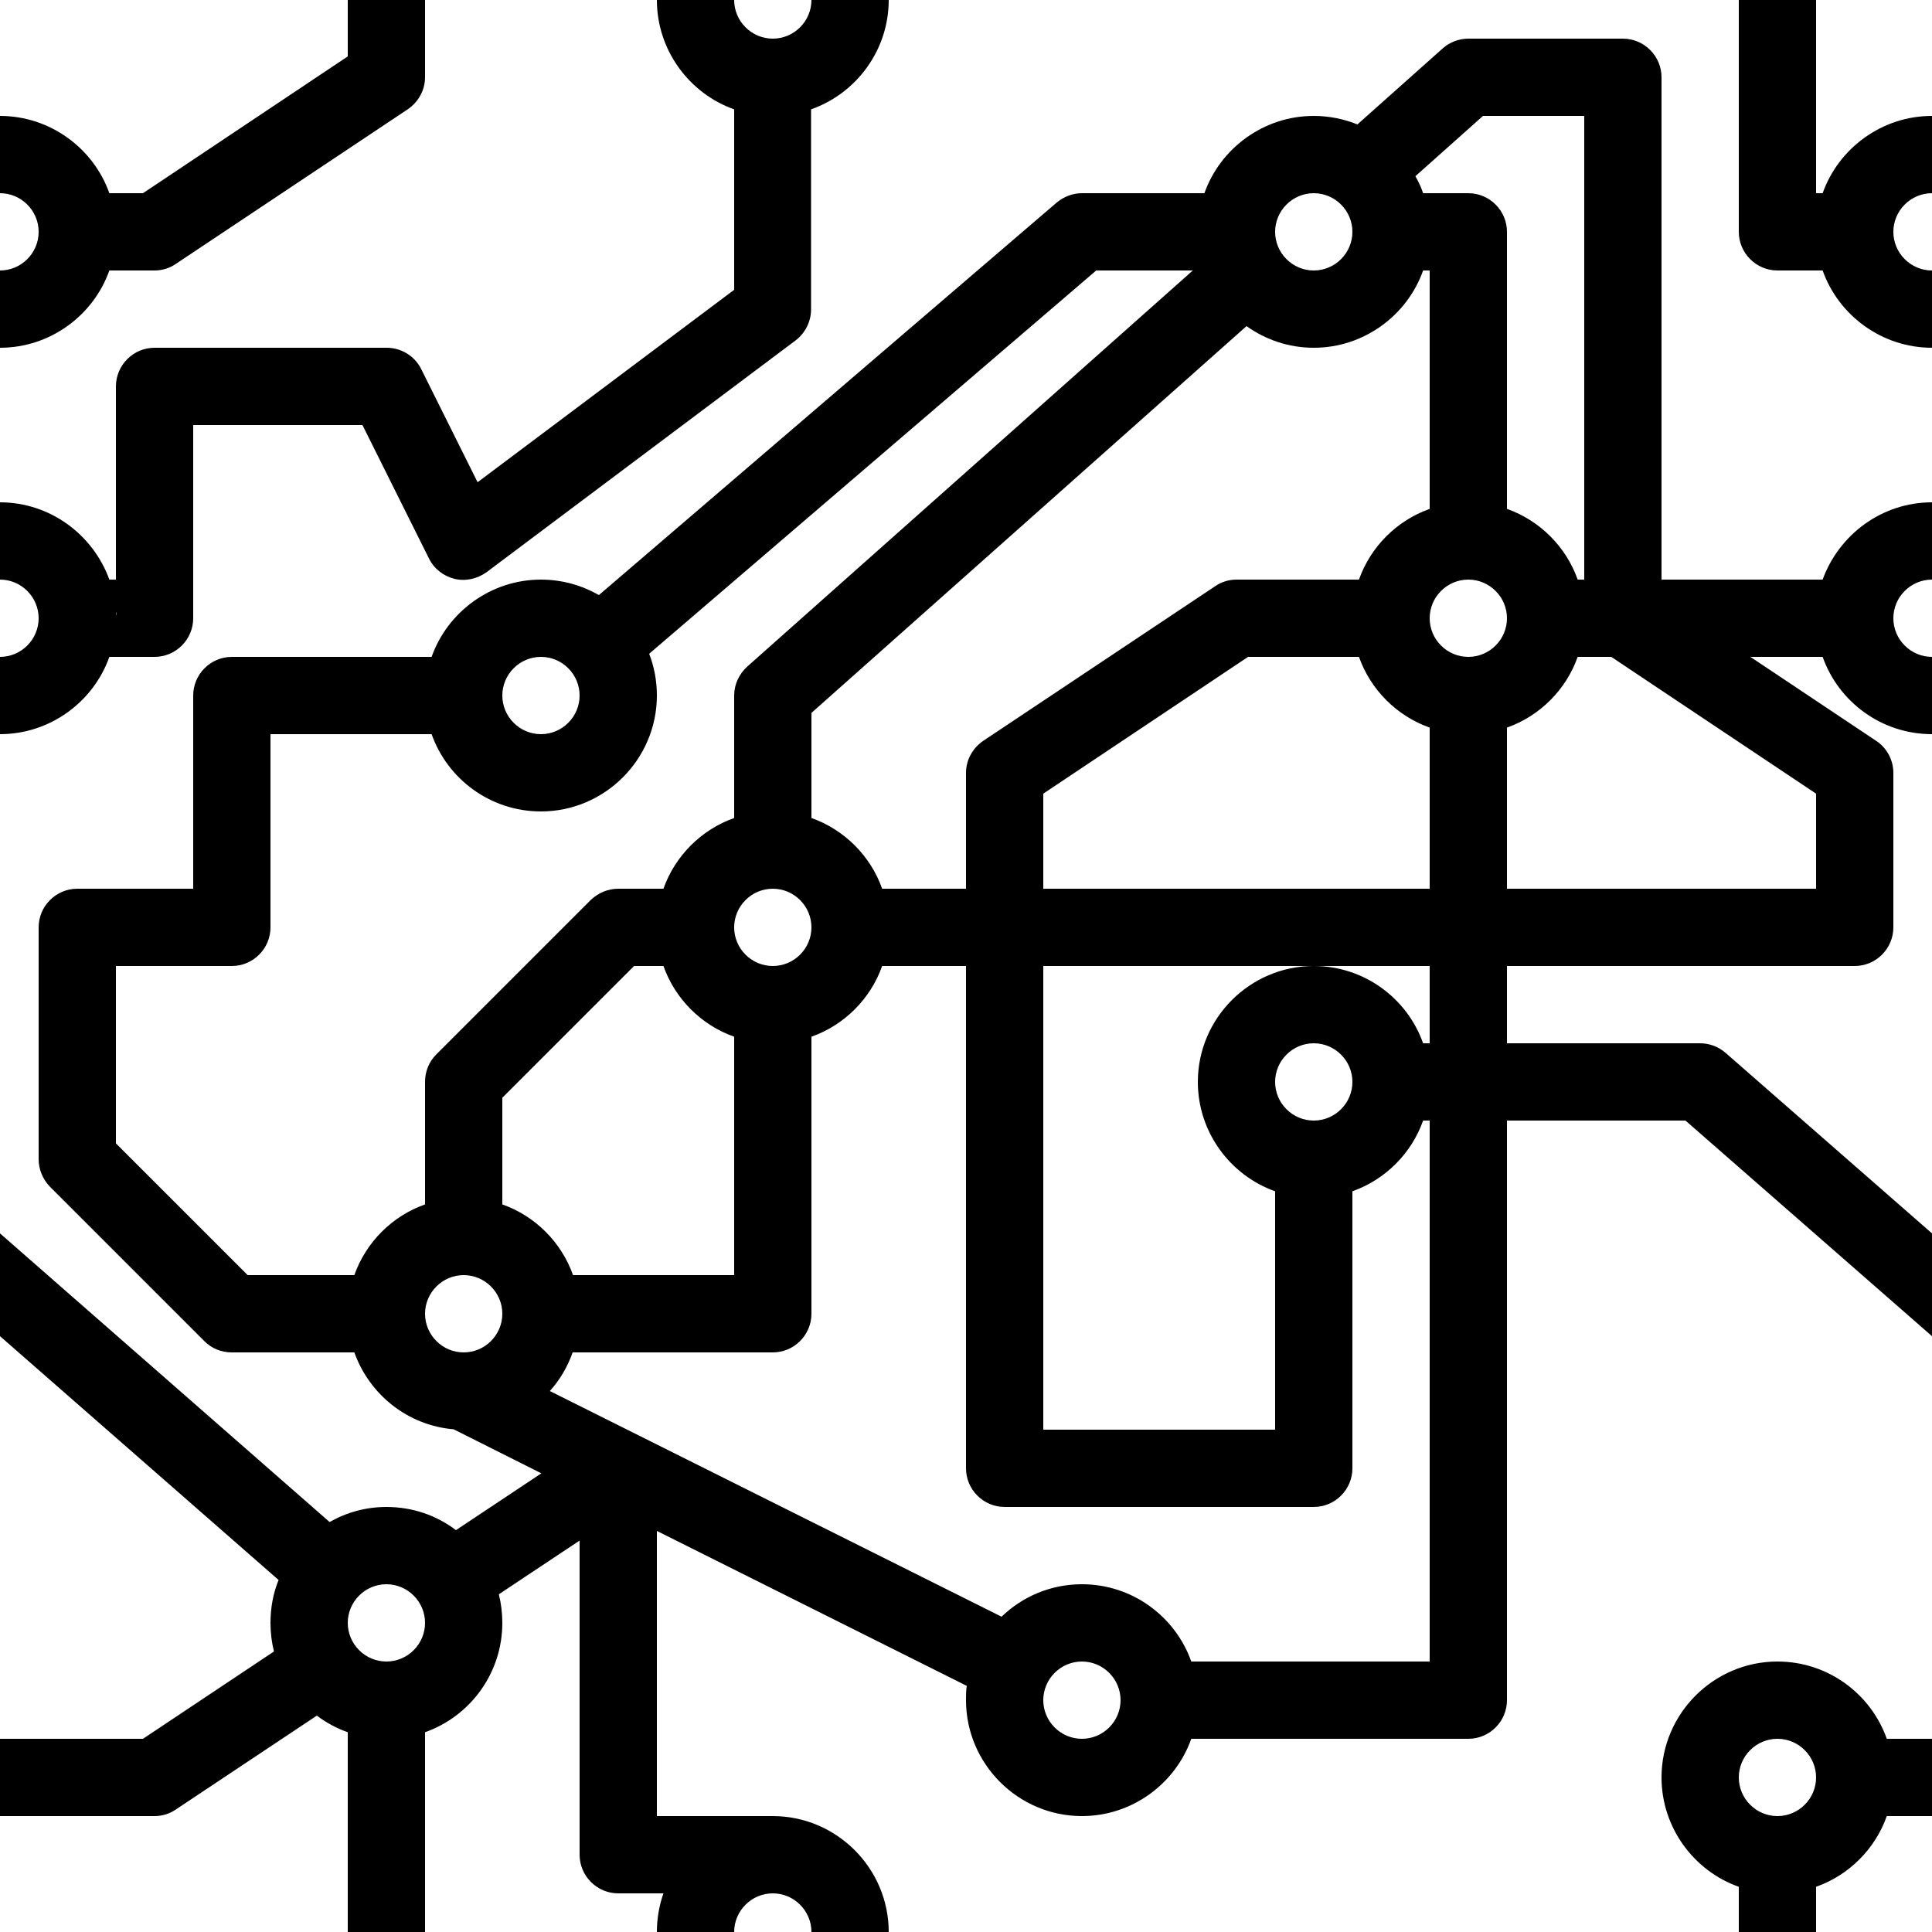 <svg xmlns="http://www.w3.org/2000/svg" version="1.1" x="0" y="0" viewBox="0 0 500 500" xml:space="preserve"><path d="M450 500h20v-11.7c0 0 0 0 0 0 8.5-3 15.3-9.8 18.3-18.3 0 0 0 0 0 0H500v-20h-11.7c0 0 0 0 0 0 -4.1-11.6-15.2-20-28.3-20 -16.5 0-30 13.5-30 30 0 13 8.4 24.2 20 28.3 0 0 0 0 0 0V500zM450 460c0-5.5 4.5-10 10-10 5.5 0 10 4.5 10 10 0 5.5-4.5 10-10 10C454.5 470 450 465.5 450 460zM500 90V70c-5.5 0-10-4.5-10-10 0-5.5 4.5-10 10-10V30c-13 0-24.2 8.4-28.3 20 0 0 0 0 0 0H470V0h-20v60c0 5.5 4.5 10 10 10h11.7c0 0 0 0 0 0C475.8 81.6 487 90 500 90zM200 470h-30v-73.8l80.2 40.1c-0.2 1.2-0.2 2.4-0.2 3.7 0 16.5 13.5 30 30 30 13 0 24.2-8.4 28.3-20 0 0 0 0 0 0H380c5.5 0 10-4.5 10-10V290h46.2l63.8 55.8v-26.6l-53.4-46.7c-1.8-1.6-4.2-2.5-6.6-2.5h-50v-20h90c5.5 0 10-4.5 10-10v-40c0-3.3-1.7-6.5-4.5-8.3L453 170h18.7c4.1 11.6 15.2 20 28.3 20v-20c-5.5 0-10-4.5-10-10 0-5.5 4.5-10 10-10v-20c-13 0-24.1 8.4-28.3 20H430V20c0-5.5-4.5-10-10-10h-40c-2.4 0-4.8 0.9-6.6 2.5l-22.1 19.7C347.8 30.8 344 30 340 30c-13 0-24.2 8.4-28.3 20 0 0 0 0 0 0H280c-2.4 0-4.7 0.9-6.5 2.4L155 154c0 0 0 0 0 0 -4.4-2.5-9.5-4-15-4 -13 0-24.2 8.4-28.3 20 0 0 0 0 0 0H60c-5.5 0-10 4.5-10 10v50H20c-5.5 0-10 4.5-10 10v60c0 2.7 1.1 5.2 2.9 7.1l40 40c1.9 1.9 4.4 2.9 7.1 2.9h31.7c0 0 0 0 0 0 3.9 10.9 13.8 18.9 25.7 19.9 0 0 0 0 0 0l22.7 11.4L118 396c0 0 0 0 0 0 -5-3.8-11.2-6-18-6 -5.3 0-10.3 1.4-14.7 3.9L0 319.2v26.6l72.1 63.1c-1.4 3.4-2.1 7.2-2.1 11.1 0 2.5 0.3 5 0.9 7.4 0 0 0 0 0 0L37 450H0v20h40c2 0 3.9-0.6 5.5-1.7L82 444c2.4 1.8 5.1 3.3 8 4.3 0 0 0 0 0 0V500h20v-51.7c0 0 0 0 0 0 11.6-4.1 20-15.2 20-28.3 0-2.5-0.3-5-0.9-7.4 0 0 0 0 0 0l20.9-13.9V480c0 5.5 4.5 10 10 10h11.7c0 0 0 0 0 0 -1.1 3.1-1.7 6.5-1.7 10h20c0-5.5 4.5-10 10-10 5.5 0 10 4.5 10 10h20C230 483.5 216.5 470 200 470zM100 430c-5.5 0-10-4.5-10-10 0-5.5 4.5-10 10-10s10 4.5 10 10C110 425.5 105.5 430 100 430zM280 450c-5.5 0-10-4.5-10-10 0-5.5 4.5-10 10-10 5.5 0 10 4.5 10 10C290 445.5 285.5 450 280 450zM370 270h-1.7c0 0 0 0 0 0 -4.1-11.6-15.2-20-28.3-20 -16.5 0-30 13.5-30 30 0 13 8.4 24.2 20 28.3 0 0 0 0 0 0V370h-60V250h70 30V270zM350 280c0 5.5-4.5 10-10 10 -5.5 0-10-4.5-10-10 0-5.5 4.5-10 10-10C345.5 270 350 274.5 350 280zM370 188.3V230H270v-24.6l53-35.4h28.7c0 0 0 0 0 0C354.7 178.5 361.5 185.3 370 188.3 370 188.3 370 188.3 370 188.3zM380 170c-5.5 0-10-4.5-10-10 0-5.5 4.5-10 10-10 5.5 0 10 4.5 10 10C390 165.5 385.5 170 380 170zM470 205.4V230h-80v-41.7c0 0 0 0 0 0 8.5-3 15.3-9.8 18.3-18.3 0 0 0 0 0 0h8.7L470 205.4zM383.8 30H410v120h-1.7c0 0 0 0 0 0 -3-8.5-9.8-15.3-18.3-18.3 0 0 0 0 0 0V60c0-5.5-4.5-10-10-10h-11.7c0 0 0 0 0 0 -0.5-1.5-1.2-3-2-4.4L383.8 30zM340 50c5.5 0 10 4.5 10 10 0 5.5-4.5 10-10 10 -5.5 0-10-4.5-10-10C330 54.5 334.5 50 340 50zM322.6 84.4c4.9 3.5 10.9 5.6 17.4 5.6 13 0 24.2-8.4 28.3-20 0 0 0 0 0 0h1.7v61.7c0 0 0 0 0 0 -8.5 3-15.3 9.8-18.3 18.3 0 0 0 0 0 0H320c-2 0-3.9 0.6-5.5 1.7l-60 40c-2.8 1.9-4.5 5-4.5 8.3v30h-21.7c0 0 0 0 0 0 -3-8.5-9.8-15.3-18.3-18.3 0 0 0 0 0 0v-27.2L322.6 84.4zM210 240c0 5.5-4.5 10-10 10 -5.5 0-10-4.5-10-10 0-5.5 4.5-10 10-10C205.5 230 210 234.5 210 240zM140 170c5.5 0 10 4.5 10 10 0 5.5-4.5 10-10 10 -5.5 0-10-4.5-10-10C130 174.5 134.5 170 140 170zM91.7 330C91.7 330 91.7 330 91.7 330l-27.6 0L30 295.9V250h30c5.5 0 10-4.5 10-10v-50h41.7c0 0 0 0 0 0 4.1 11.6 15.2 20 28.3 20 16.5 0 30-13.5 30-30 0-3.8-0.7-7.5-2-10.8 0 0 0 0 0 0L283.7 70h25L193.4 172.5c-2.1 1.9-3.4 4.6-3.4 7.5v31.7c0 0 0 0 0 0 -8.5 3-15.3 9.8-18.3 18.3 0 0 0 0 0 0H160c-2.7 0-5.2 1.1-7.1 2.9l-40 40c-1.9 1.9-2.9 4.4-2.9 7.1v31.7c0 0 0 0 0 0C101.5 314.7 94.7 321.5 91.7 330zM120 350c-5.5 0-10-4.5-10-10 0-5.5 4.5-10 10-10s10 4.5 10 10C130 345.5 125.5 350 120 350zM130 311.7C130 311.7 130 311.7 130 311.7l0-27.6 34.1-34.1h7.6c0 0 0 0 0 0 3 8.5 9.8 15.3 18.3 18.3 0 0 0 0 0 0V330h-41.7c0 0 0 0 0 0C145.3 321.5 138.5 314.7 130 311.7zM142.3 360C142.3 360 142.3 360 142.3 360c2.6-2.9 4.6-6.3 5.9-10 0 0 0 0 0 0H200c5.5 0 10-4.5 10-10v-71.7c0 0 0 0 0 0 8.5-3 15.3-9.8 18.3-18.3 0 0 0 0 0 0H250v130c0 5.5 4.5 10 10 10h80c5.5 0 10-4.5 10-10v-71.7c0 0 0 0 0 0 8.5-3 15.3-9.8 18.3-18.3 0 0 0 0 0 0h1.7v140h-61.7c0 0 0 0 0 0 -4.1-11.6-15.2-20-28.3-20 -8.1 0-15.4 3.2-20.8 8.4 0 0 0 0 0 0L142.3 360zM40 70c2 0 3.9-0.6 5.5-1.7l60-40c2.8-1.9 4.5-5 4.5-8.3V0H90v14.6L37 50h-8.7c0 0 0 0 0 0C24.2 38.4 13 30 0 30v20c5.5 0 10 4.5 10 10 0 5.5-4.5 10-10 10v20c13 0 24.2-8.4 28.3-20 0 0 0 0 0 0H40zM230 0h-20c0 5.5-4.5 10-10 10 -5.5 0-10-4.5-10-10h-20c0 13 8.4 24.2 20 28.3 0 0 0 0 0 0V75l-66.4 49.8 -14.6-29.3c-1.7-3.4-5.2-5.5-8.9-5.5H40c-5.5 0-10 4.5-10 10v50h-1.7C24.1 138.4 13 130 0 130v20c5.5 0 10 4.5 10 10 0 5.5-4.5 10-10 10v20c13 0 24.2-8.4 28.3-20H40c5.5 0 10-4.5 10-10v-50h43.8l17.2 34.5c1.3 2.7 3.8 4.6 6.6 5.3 2.9 0.7 5.9 0 8.3-1.7l80-60c2.5-1.9 4-4.9 4-8V28.3c0 0 0 0 0 0C221.6 24.2 230 13 230 0zM30 159.5c0-0.4 0-0.8 0-1.2 0 0.2 0.1 0.4 0.1 0.6C30 159.2 30 159.3 30 159.5z"/></svg>
